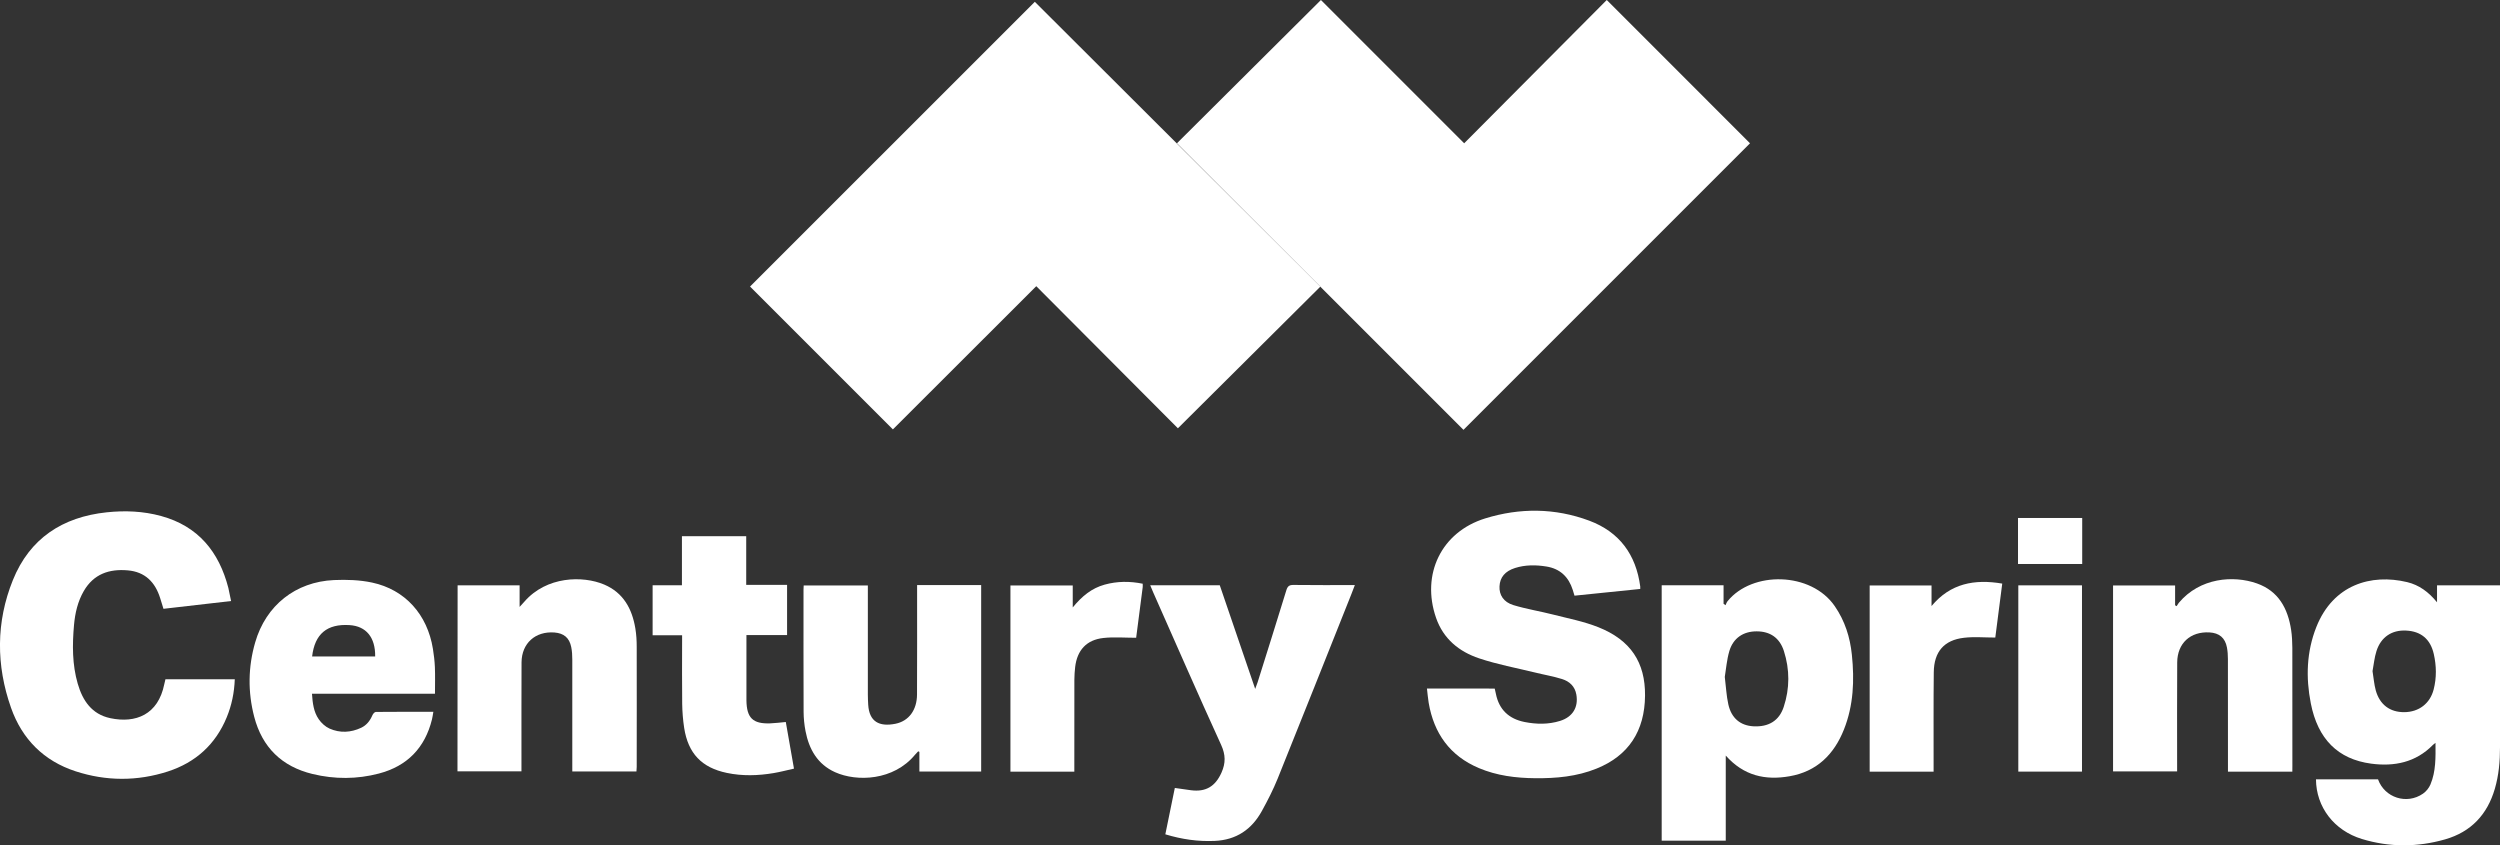 <?xml version="1.0" encoding="UTF-8"?>
<svg id="Layer_1" xmlns="http://www.w3.org/2000/svg" version="1.1" viewBox="0 0 568.94 192.37">
  <rect x="0" y="0" width="568.94" height="192.37" fill="#333333" stroke="none"/>
  <!-- Generator: Adobe Illustrator 29.1.0, SVG Export Plug-In . SVG Version: 2.1.0 Build 142)  -->
  <defs>
    <style>
      .st0 {
        fill: #fff;
      }
    </style>
  </defs>
  <g>
    <path class="st0" d="M340.16,156.7c.1.45.19.79.26,1.15.71,3.64,2.97,5.75,6.54,6.46,2.69.53,5.42.58,8.07-.25,2.88-.9,4.21-3.11,3.71-5.99-.32-1.87-1.56-3-3.23-3.53-2.01-.63-4.11-.98-6.16-1.49-4.26-1.04-8.6-1.84-12.74-3.23-4.55-1.52-8.13-4.42-9.79-9.19-3.45-9.92,1.18-19.57,11.19-22.66,7.88-2.43,15.88-2.38,23.66.52,6.88,2.57,10.65,7.73,11.61,14.99.02.15,0,.31,0,.55-5,.51-9.95,1.02-14.96,1.53-.15-.49-.27-.9-.4-1.31-.94-2.97-2.89-4.83-6.01-5.33-2.39-.38-4.78-.4-7.12.34-2.28.73-3.44,2.12-3.54,4.17-.1,1.94.9,3.59,3.17,4.28,2.97.9,6.06,1.39,9.07,2.16,3.44.87,6.96,1.56,10.24,2.86,7.38,2.93,10.71,8.04,10.64,15.57-.07,8.09-3.77,13.68-11.03,16.61-4.49,1.82-9.21,2.24-14,2.19-4.39-.04-8.7-.58-12.77-2.3-6.61-2.79-10.25-7.9-11.44-14.87-.18-1.05-.25-2.11-.39-3.24,5.22.01,10.29.01,15.42.01Z"/>
    <path class="st0" d="M527.06,177.36h14.12c1.5,4.18,6.53,5.82,10.23,3.26.72-.49,1.36-1.29,1.7-2.09,1.25-2.97,1.18-6.12,1.15-9.47-.32.25-.48.35-.6.48-3.9,3.97-8.78,4.95-14.03,4.25-7.57-1.01-12.16-5.59-13.75-13.74-1.15-5.86-.97-11.72,1.26-17.35,3.81-9.63,12.46-12.2,20.69-10.22,2.68.65,4.84,2.21,6.78,4.59v-3.86h14.33v36.83c0,3.21-.27,6.38-1.18,9.48-1.71,5.86-5.42,9.81-11.31,11.5-6.29,1.8-12.65,1.83-18.92-.08-6.39-1.94-10.43-7.31-10.47-13.58ZM539.93,152.73c.26,1.58.36,3.03.74,4.4.91,3.26,3.25,4.97,6.51,4.94,3.29-.03,5.84-1.96,6.66-5.16.69-2.68.64-5.39.03-8.08-.77-3.39-2.92-5.17-6.31-5.33-3.23-.16-5.71,1.47-6.73,4.66-.48,1.5-.62,3.11-.9,4.57Z"/>
    <path class="st0" d="M52.59,136.78c-5.23.6-10.26,1.18-15.39,1.77-.25-.82-.49-1.61-.74-2.4-1.14-3.66-3.43-6.01-7.39-6.35-4.22-.37-7.75.83-10,4.7-1.39,2.4-1.99,5.05-2.23,7.77-.39,4.48-.42,8.96.85,13.32,1.12,3.86,3.19,6.95,7.41,7.85,5.77,1.22,10.89-.78,12.29-7.75.07-.35.16-.7.26-1.1h15.78c-.11,3.03-.7,5.9-1.83,8.65-2.55,6.19-7.1,10.29-13.4,12.33-6.97,2.25-14.04,2.22-20.99-.04-7.23-2.35-12.18-7.32-14.69-14.43-3.42-9.69-3.44-19.53.41-29.08,3.82-9.48,11.29-14.37,21.36-15.43,4.17-.44,8.31-.27,12.37.84,8.45,2.31,13.18,8.14,15.31,16.37.21.91.38,1.85.62,2.98Z"/>
    <path class="st0" d="M392.74,171.95v19.36h-14.58v-58.12h14.08v4.22c.15.11.29.21.44.32.15-.3.26-.65.47-.91,5.62-6.93,19.01-6.72,24.4,1.13,2.31,3.36,3.48,7.07,3.89,11.06.6,5.78.38,11.51-1.8,17-2.26,5.69-6.18,9.58-12.39,10.65-5.48.96-10.42-.09-14.51-4.71ZM392.52,154.05c.28,2.27.37,4.28.8,6.22.69,3.17,2.75,4.86,5.74,5.02,3.43.18,5.83-1.26,6.87-4.41,1.39-4.21,1.39-8.5.04-12.73-.97-3.01-3.15-4.48-6.22-4.47-3.02,0-5.32,1.53-6.2,4.51-.58,1.97-.73,4.06-1.03,5.86Z"/>
    <path class="st0" d="M104.14,133.2h14.11v4.92c.53-.58.81-.88,1.08-1.19,5.05-5.82,13.3-5.96,18.17-3.9,4.37,1.86,6.35,5.52,7.09,9.98.23,1.37.31,2.78.31,4.18.03,9.12,0,18.24,0,27.35,0,.31-.03.63-.06,1.03h-14.6v-1.46c0-8,0-16,0-23.99,0-.95-.05-1.93-.24-2.86-.43-2.12-1.68-3.15-3.82-3.32-4.34-.33-7.46,2.45-7.49,6.8-.05,6.88,0,13.76-.02,20.63v4.17h-14.56c.03-14.07.03-28.16.03-42.34Z"/>
    <path class="st0" d="M521.68,175.62h-14.65v-1.41c0-8.08.01-16.16-.01-24.24,0-.87-.06-1.76-.22-2.62-.42-2.2-1.74-3.3-3.98-3.43-4.34-.24-7.31,2.47-7.34,6.83-.05,7.76-.02,15.52-.02,23.28v1.52h-14.58v-42.32h14.12v4.52c.12.06.24.13.36.19.17-.26.31-.54.5-.77,4.79-5.7,12.39-6.29,17.75-4.4,4.93,1.74,7.06,5.72,7.8,10.61.2,1.34.26,2.71.27,4.06.02,9,.01,18,.01,27-.01.36-.01.72-.01,1.18Z"/>
    <path class="st0" d="M208.72,133.15h14.57v42.44h-14.06v-4.48c-.09-.04-.18-.09-.27-.13-.24.26-.5.51-.73.79-4.87,5.89-13.22,6.2-18.19,3.96-4-1.8-5.92-5.21-6.72-9.33-.28-1.44-.43-2.94-.44-4.41-.04-9.28-.02-18.56-.02-27.84,0-.27.03-.55.04-.91h14.6v24.84c0,.76.04,1.52.08,2.28.23,3.88,2.5,5.09,6.21,4.35,3.06-.62,4.89-3.16,4.9-6.67.04-7.76.02-15.52.02-23.28,0-.48,0-.96,0-1.61Z"/>
    <path class="st0" d="M98.99,157.87h-27.99c.14,2.11.37,4.12,1.53,5.8.6.88,1.51,1.71,2.47,2.14,2.37,1.05,4.84.92,7.2-.19,1.25-.59,2.03-1.63,2.57-2.89.13-.3.5-.71.76-.71,4.31-.04,8.63-.03,13.09-.03-.12.66-.18,1.2-.31,1.72-1.6,6.49-5.64,10.64-12.08,12.33-4.99,1.31-10.05,1.32-15.08.11-7.01-1.69-11.49-6.08-13.3-13.03-1.47-5.64-1.4-11.34.23-16.95,2.43-8.39,9.17-13.76,17.91-14.16,2.89-.13,5.88-.03,8.69.57,7.53,1.61,12.58,7.28,13.84,15.07.22,1.38.39,2.77.45,4.17.08,1.94.02,3.9.02,6.05ZM71.03,149.4h14.35c.06-4.35-2.05-6.9-5.82-7.14-5.12-.33-7.93,1.99-8.53,7.14Z"/>
    <path class="st0" d="M261.76,133.19h15.83c2.66,7.79,5.32,15.57,8.06,23.59.24-.66.42-1.08.56-1.53,2.19-6.97,4.39-13.94,6.53-20.92.28-.92.67-1.23,1.65-1.21,4.6.06,9.2.03,13.94.03-.27.71-.5,1.34-.75,1.96-5.59,14.02-11.15,28.05-16.8,42.05-1.03,2.55-2.29,5.01-3.62,7.42-2.31,4.19-5.81,6.57-10.71,6.79-3.8.17-7.48-.35-11.25-1.5.72-3.51,1.43-6.97,2.16-10.55,1.26.18,2.47.36,3.68.52,3.4.44,5.55-.9,6.94-4.01.97-2.18.95-4.05-.08-6.31-5.28-11.55-10.35-23.19-15.5-34.8-.21-.49-.4-.96-.64-1.53Z"/>
    <path class="st0" d="M179.12,133.12v11.41h-9.25v14.87c.06,3.99,1.45,5.36,5.41,5.22,1.15-.04,2.3-.2,3.55-.31.61,3.48,1.22,6.93,1.86,10.61-1.57.35-3.1.76-4.65,1.02-3.53.59-7.08.7-10.61-.04-5.73-1.19-8.83-4.43-9.73-10.25-.28-1.81-.42-3.66-.45-5.49-.06-4.72-.02-9.44-.02-14.16v-1.43h-6.71v-11.38h6.67v-11.17h14.63v11.09c3.16,0,6.18,0,9.3,0Z"/>
    <path class="st0" d="M244.49,175.62h-14.54v-42.38h14.18v5c2.11-2.59,4.35-4.39,7.25-5.19,2.86-.79,5.73-.81,8.67-.21,0,.32.03.56,0,.79-.5,3.88-1,7.75-1.49,11.51-2.55,0-5.03-.22-7.46.05-3.83.42-5.97,2.78-6.42,6.61-.11.95-.17,1.91-.18,2.87-.02,6.52-.01,13.03-.01,19.55,0,.41,0,.85,0,1.4Z"/>
    <path class="st0" d="M440.04,175.62h-14.55v-42.39h14.08v4.69c4.3-5.17,9.79-6.18,16.09-5.11-.54,4.19-1.07,8.29-1.58,12.28-2.45,0-4.81-.22-7.11.05-4.55.52-6.84,3.18-6.89,7.85-.08,7.04-.03,14.07-.04,21.11v1.52Z"/>
    <path class="st0" d="M473.81,175.6h-14.49v-42.39h14.49v42.39Z"/>
    <path class="st0" d="M459.25,128.35v-10.47h14.61v10.47h-14.61Z"/>
    <path class="st0" d="M85.38,149.4h-14.35"/>
  </g>
  <g>
    <path class="st0" d="M235.5.41c21.59,21.53,43.3,43.19,64.98,64.82-10.79,10.73-21.61,21.49-32.42,32.24-10.63-10.66-21.43-21.5-32.23-32.34-11.07,11.05-21.89,21.86-32.63,32.59-10.96-10.96-21.78-21.78-32.51-32.51C192.29,43.63,213.99,21.92,235.5.41"/>
    <path class="st0" d="M365.66,0l32.6,32.61-65.21,65.21-65.21-65.21L300.61,0M300.61,0l32.6,32.61L365.66,0"/>
  </g>
</svg>